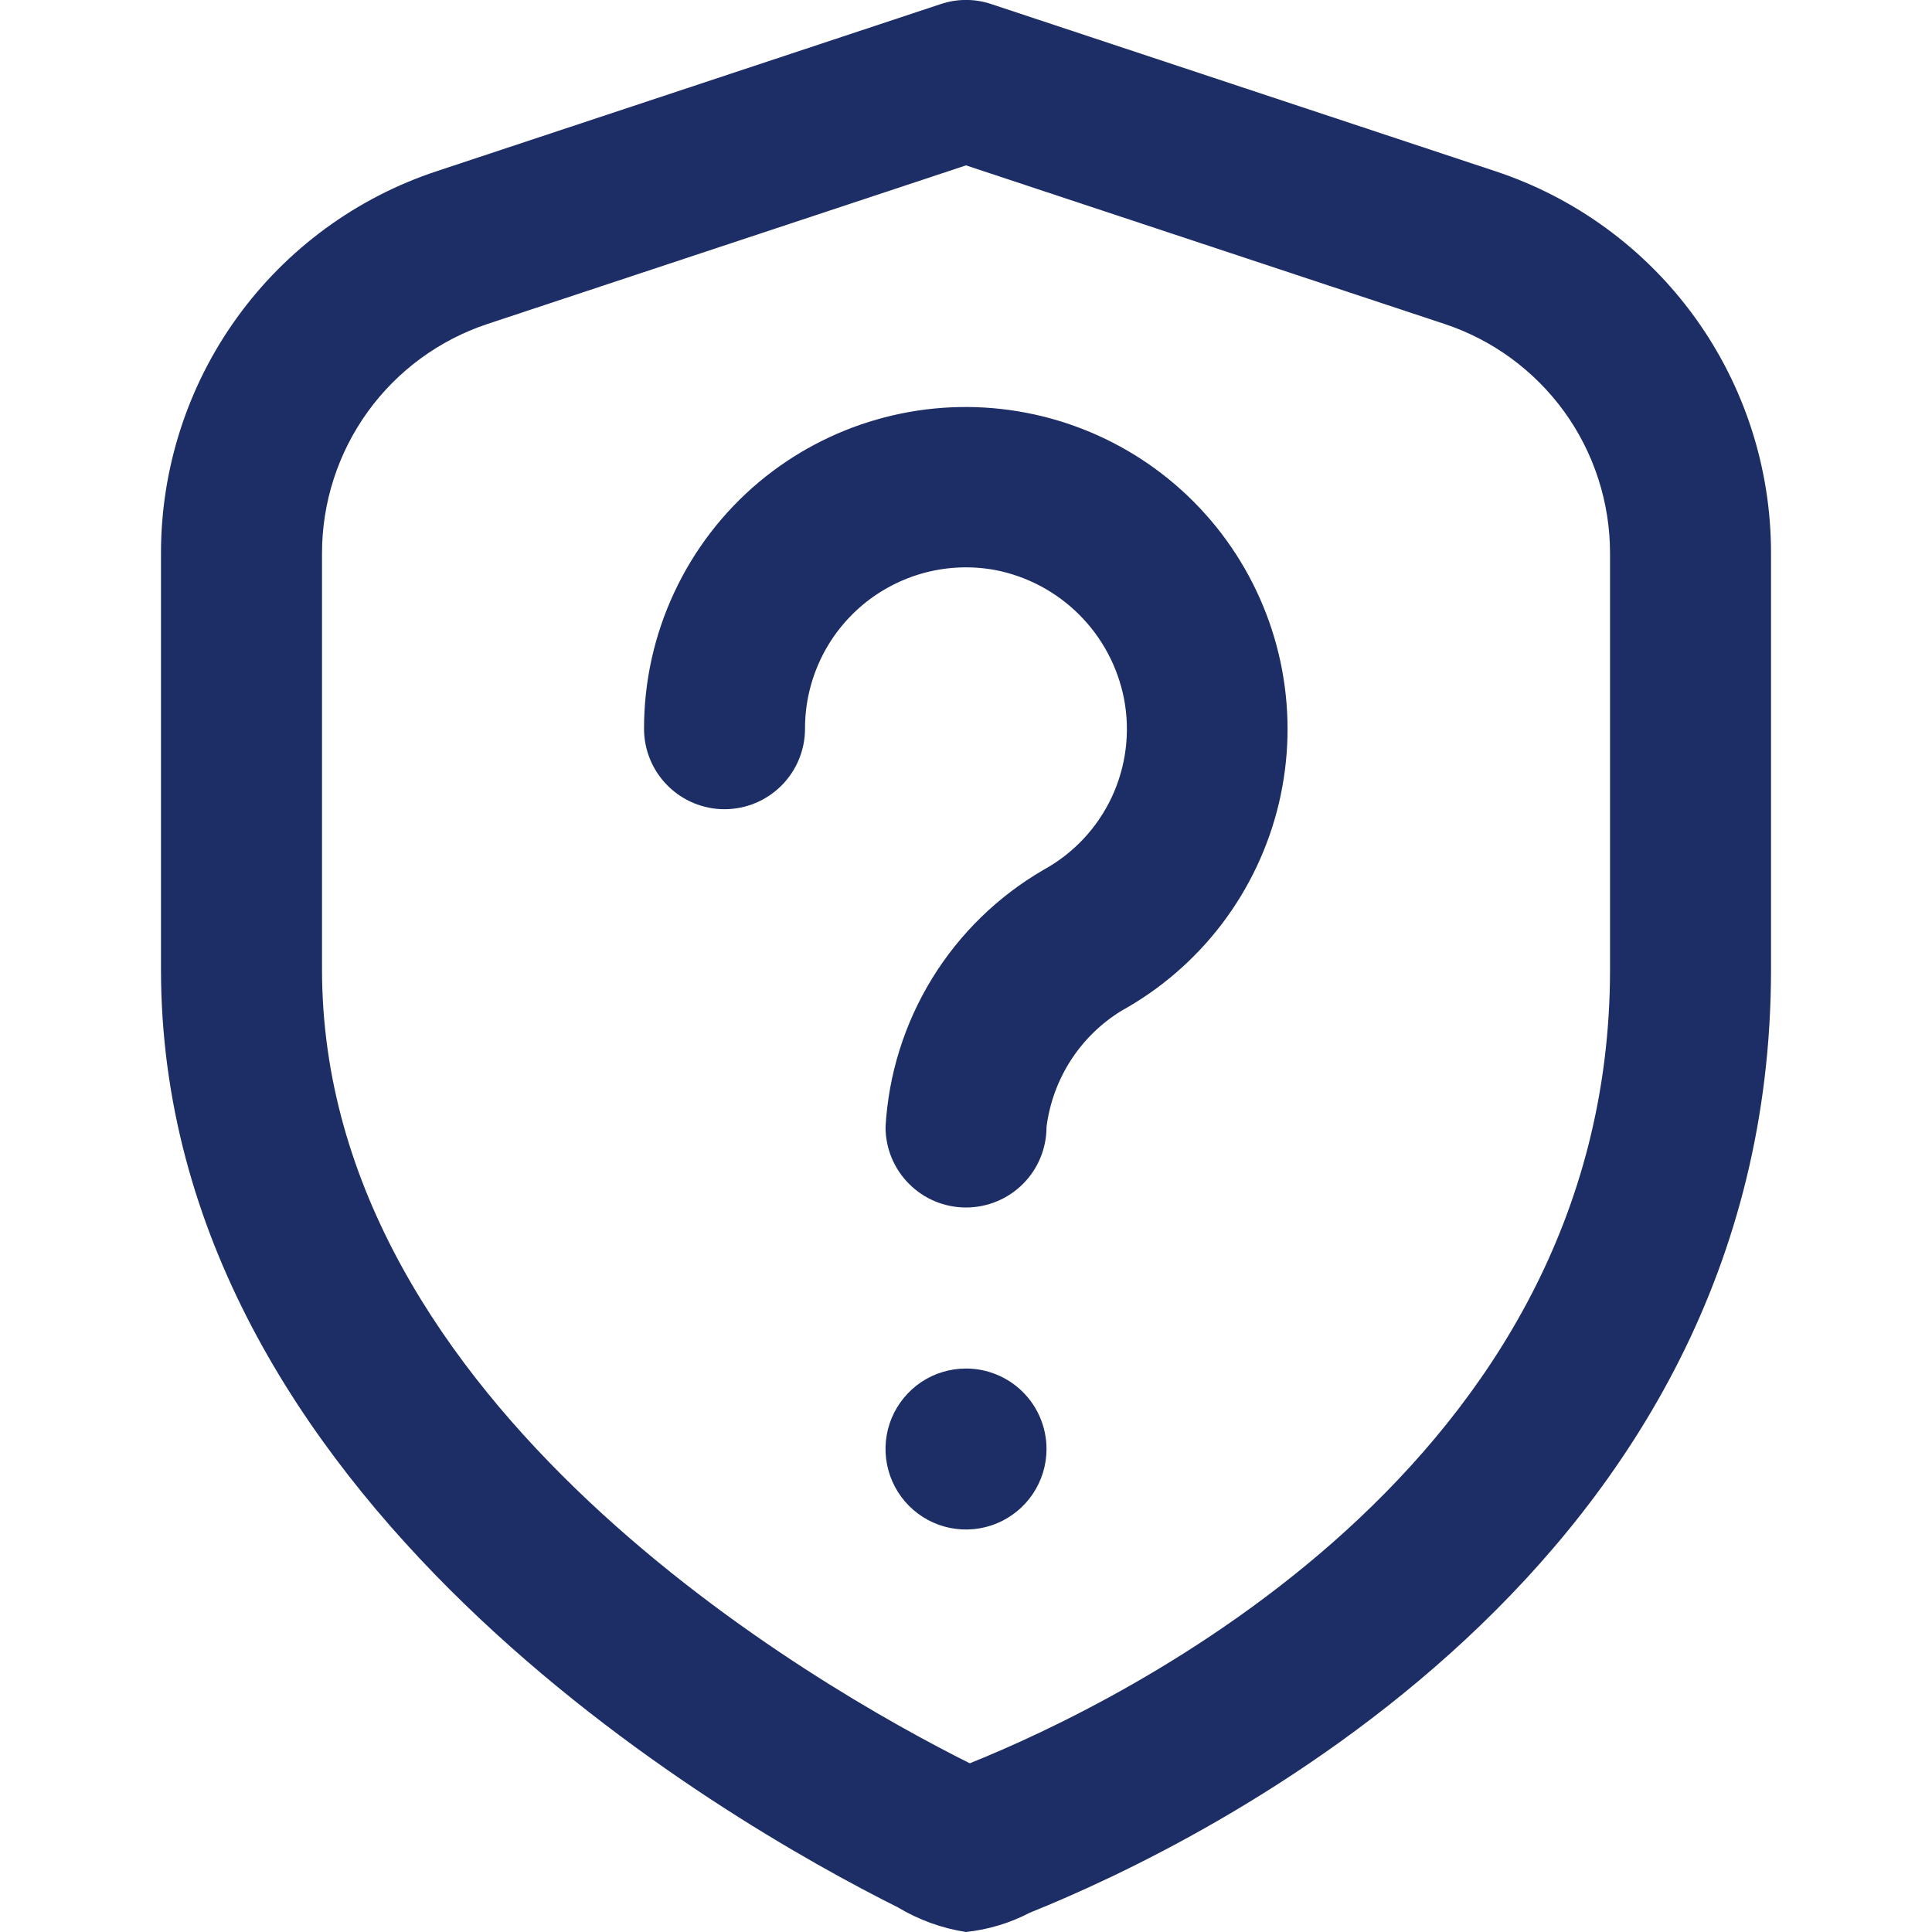 <svg width="40" height="40" viewBox="0 0 40 40" fill="none" xmlns="http://www.w3.org/2000/svg">
<g clip-path="url(#clip0_285_160)">
<path d="M20 25C19.558 25 19.134 24.825 18.822 24.512C18.509 24.2 18.334 23.776 18.334 23.334C18.395 22.244 18.727 21.188 19.298 20.258C19.869 19.329 20.662 18.556 21.605 18.009C22.222 17.671 22.715 17.146 23.015 16.51C23.314 15.874 23.404 15.159 23.272 14.469C23.143 13.809 22.821 13.203 22.346 12.728C21.871 12.253 21.265 11.93 20.605 11.802C20.124 11.713 19.629 11.731 19.155 11.855C18.681 11.98 18.241 12.207 17.865 12.52C17.489 12.834 17.187 13.226 16.98 13.67C16.773 14.114 16.666 14.597 16.667 15.087C16.667 15.529 16.491 15.953 16.179 16.265C15.866 16.578 15.442 16.754 15 16.754C14.558 16.754 14.134 16.578 13.822 16.265C13.509 15.953 13.334 15.529 13.334 15.087C13.333 14.113 13.546 13.151 13.958 12.269C14.369 11.386 14.969 10.604 15.715 9.979C16.428 9.383 17.258 8.942 18.151 8.686C19.044 8.429 19.981 8.362 20.901 8.489C21.822 8.616 22.706 8.934 23.496 9.422C24.287 9.911 24.966 10.559 25.491 11.326C26.016 12.093 26.375 12.961 26.545 13.874C26.715 14.788 26.692 15.727 26.478 16.631C26.264 17.535 25.863 18.384 25.301 19.125C24.739 19.865 24.029 20.479 23.215 20.929C22.794 21.188 22.436 21.539 22.168 21.955C21.9 22.372 21.729 22.843 21.667 23.334C21.667 23.776 21.491 24.2 21.179 24.512C20.866 24.825 20.442 25 20 25ZM21.322 39.6C24.922 38.154 36.667 32.465 36.667 20.072V11.454C36.669 9.702 36.118 7.994 35.093 6.574C34.067 5.154 32.62 4.093 30.957 3.544L20.525 0.085C20.185 -0.03 19.816 -0.03 19.475 0.085L9.043 3.544C7.38 4.093 5.933 5.154 4.908 6.574C3.883 7.994 3.332 9.702 3.333 11.454V20.072C3.333 31.009 15.008 37.699 18.588 39.489C19.021 39.749 19.501 39.923 20 40C20.462 39.95 20.91 39.815 21.322 39.6ZM29.907 6.707C30.904 7.038 31.772 7.674 32.388 8.526C33.003 9.378 33.334 10.403 33.334 11.454V20.072C33.334 30.377 23.189 35.257 20.078 36.507C16.932 34.934 6.667 29.099 6.667 20.072V11.454C6.667 10.403 6.998 9.378 7.613 8.526C8.228 7.674 9.096 7.038 10.094 6.707L20 3.424L29.907 6.707ZM20 28.334C19.671 28.334 19.348 28.431 19.074 28.614C18.8 28.798 18.587 29.058 18.46 29.362C18.334 29.667 18.301 30.002 18.366 30.325C18.43 30.649 18.589 30.946 18.822 31.179C19.055 31.412 19.352 31.571 19.675 31.635C19.998 31.699 20.333 31.666 20.638 31.54C20.942 31.414 21.203 31.2 21.386 30.926C21.569 30.652 21.667 30.33 21.667 30C21.667 29.558 21.491 29.134 21.179 28.822C20.866 28.509 20.442 28.334 20 28.334Z" fill="#1D2E66"/>
</g>
<defs>
<clipPath id="clip0_285_160">
<rect width="40" height="40" fill="white"/>
</clipPath>
</defs>
</svg>
